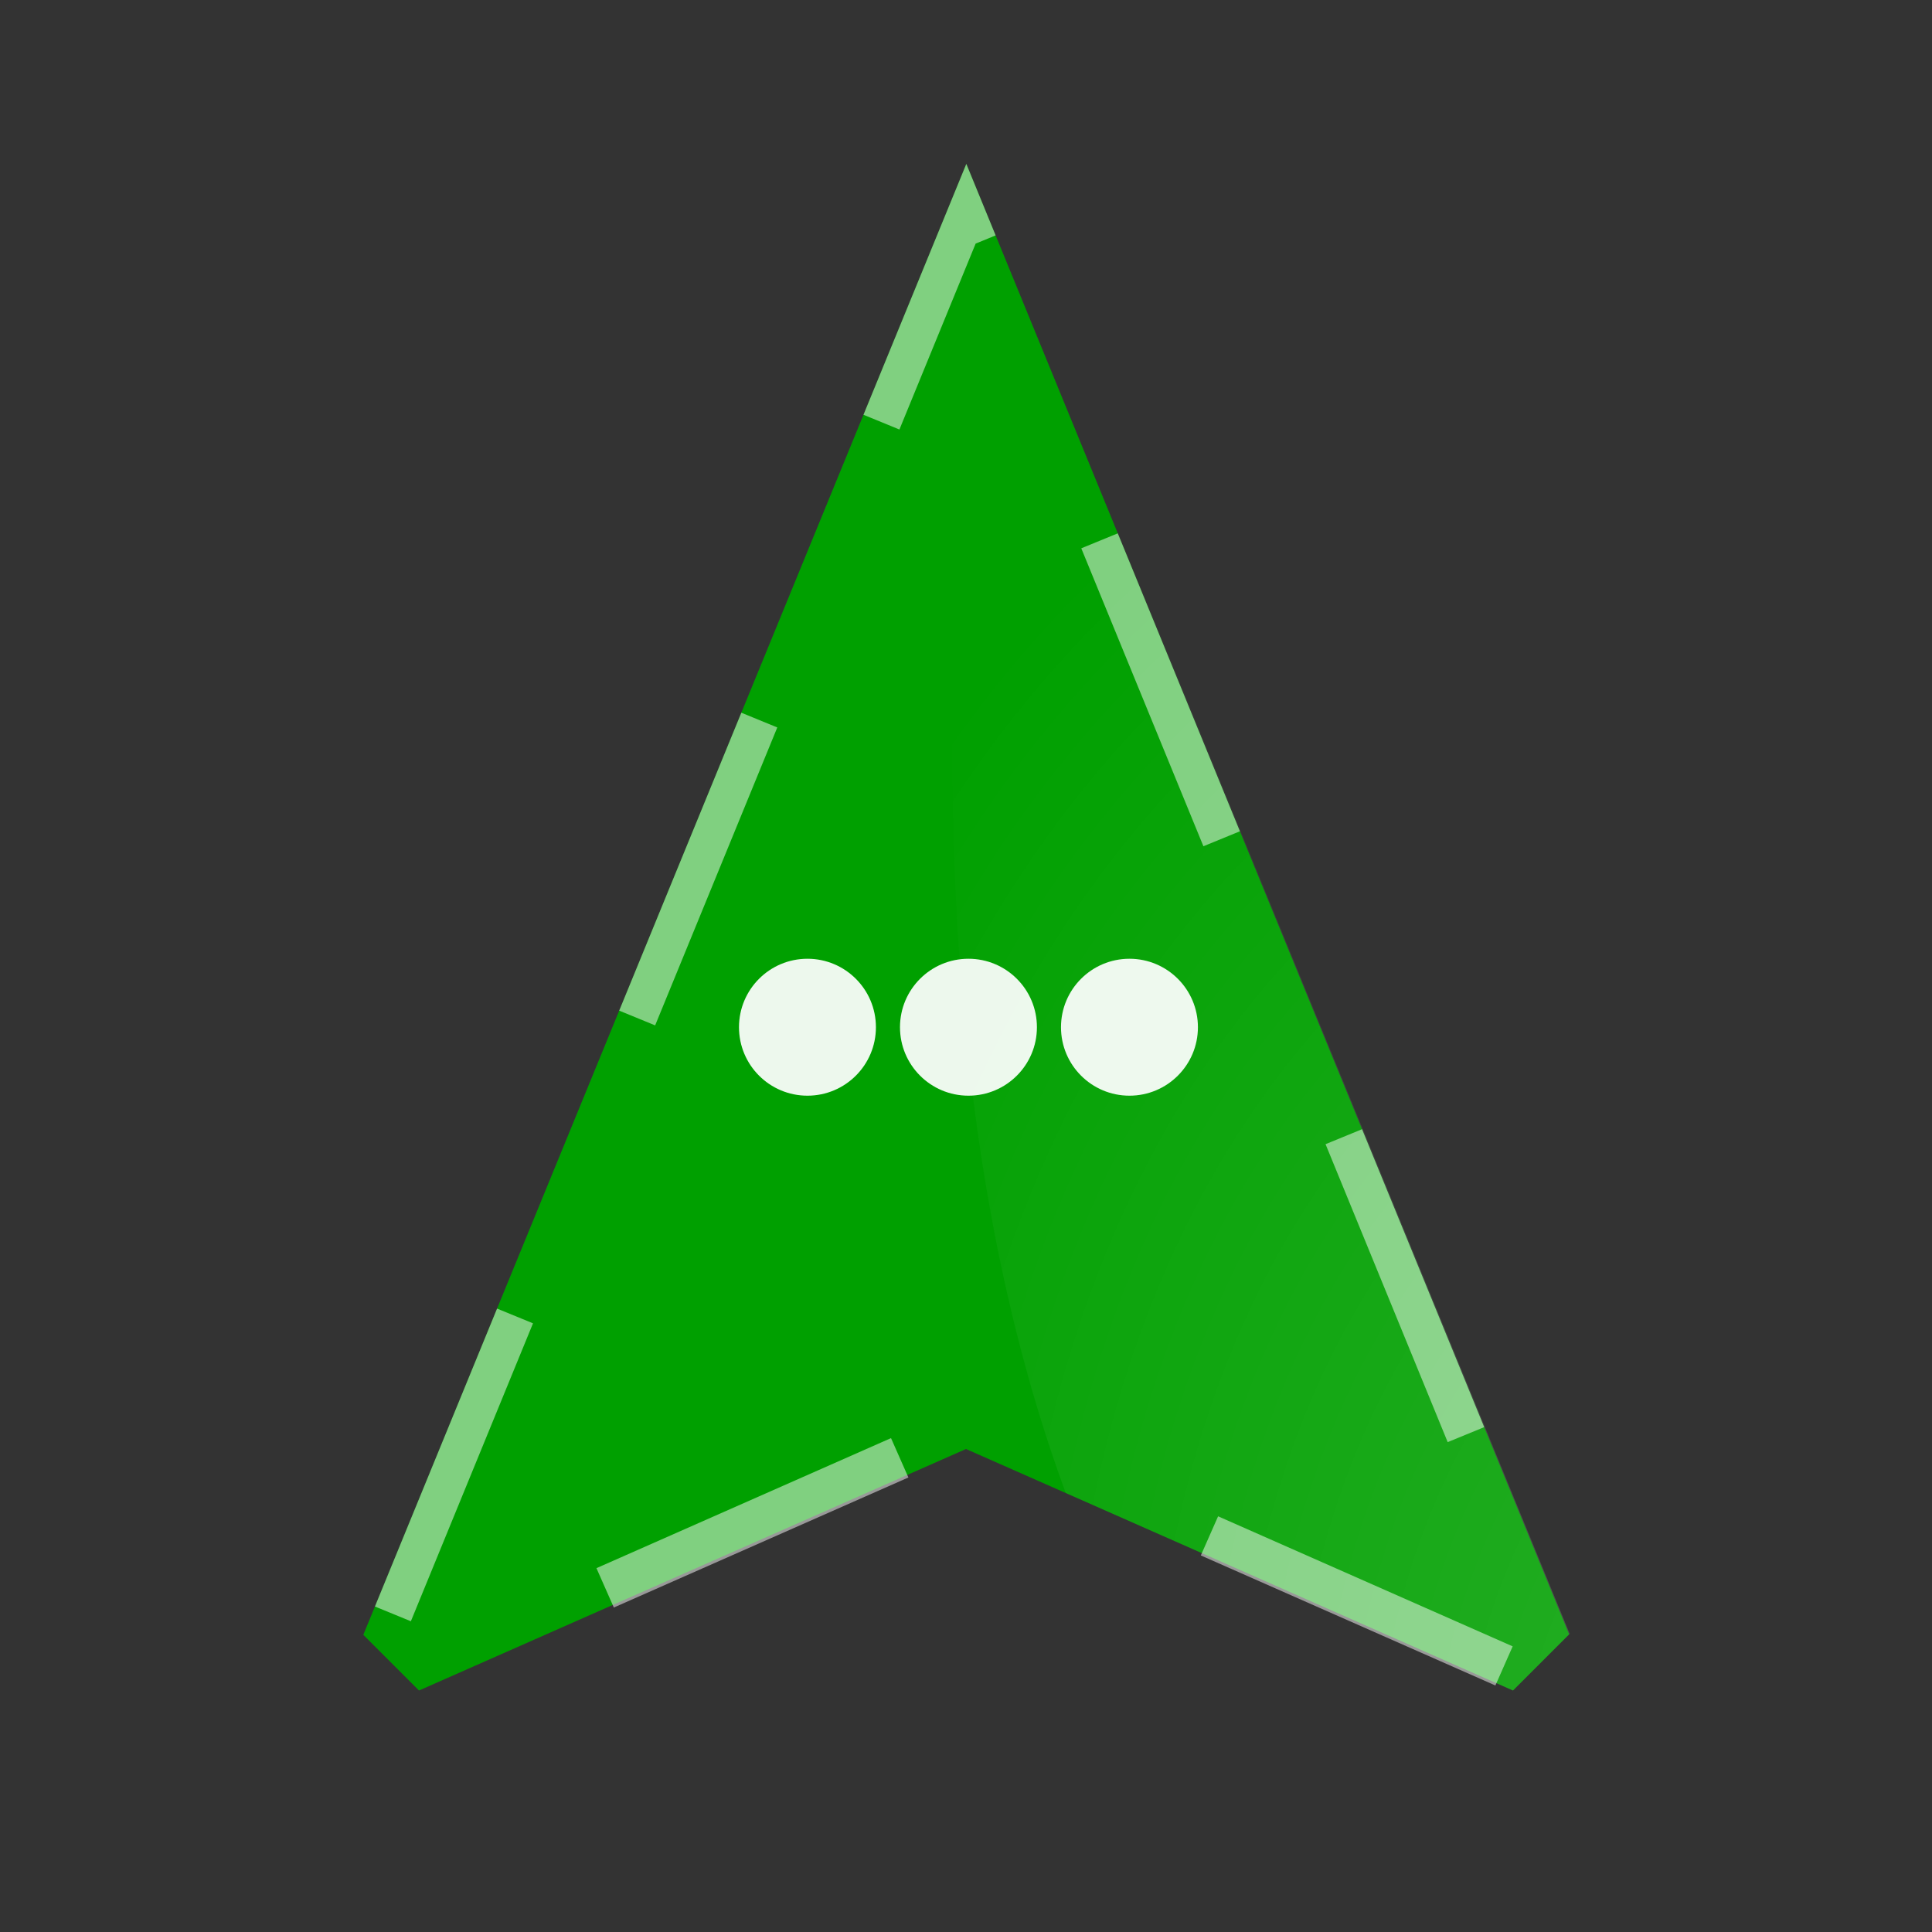 <?xml version="1.0" encoding="UTF-8" standalone="no"?>
<svg xmlns:cc="http://creativecommons.org/ns#" xmlns:dc="http://purl.org/dc/elements/1.1/"
    xmlns:inkscape="http://www.inkscape.org/namespaces/inkscape" xmlns:rdf="http://www.w3.org/1999/02/22-rdf-syntax-ns#"
    xmlns:sodipodi="http://sodipodi.sourceforge.net/DTD/sodipodi-0.dtd"
    xmlns:xlink="http://www.w3.org/1999/xlink"
    height="48" id="svg2" version="1.1"
    viewBox="0 0 48 48" width="48" xmlns="http://www.w3.org/2000/svg" inkscape:export-filename="/home/sam/Projects/OpenShareLocationPlugin/art/launcher.png"
    inkscape:export-xdpi="960"
    inkscape:export-ydpi="960"
    inkscape:version="0.91 r13725" sodipodi:docname="launcher.svg">
    <rect x="0" y="0" width="48" height="48" fill="#333333" stroke="none"/>
    <defs id="defs10">
        <radialGradient cx="262.333" cy="945.238"
            fx="262.333" fy="945.238"
            gradientTransform="matrix(-0.171,-0.111,-0.06,0.199,151.741,-109.89)"
            gradientUnits="userSpaceOnUse" id="radialGradient3883" r="185.498" inkscape:collect="always" xlink:href="#linearGradient3913" />
        <linearGradient id="linearGradient3913" inkscape:collect="always">
            <stop style="stop-color:#ffffff;stop-opacity:1;" id="stop3915" offset="0" />
            <stop style="stop-color:#ffffff;stop-opacity:0;" id="stop3917" offset="1" />
        </linearGradient>
        <clipPath clipPathUnits="userSpaceOnUse" id="clipPath4277">
            <path style="fill:#00a000;fill-opacity:1;stroke:#ffffff;stroke-width:2;stroke-linecap:butt;stroke-linejoin:miter;stroke-miterlimit:4;stroke-dasharray:8, 8;stroke-dashoffset:1.2;stroke-opacity:0.502"
                d="M 24,4 9,40.59 l 1.41,1.41 13.59,-6 13.59,6 1.41,-1.41 z"
                id="path4279"
                inkscape:connector-curvature="0" />
        </clipPath>
        <clipPath clipPathUnits="userSpaceOnUse" id="clipPath4323">
            <path
                style="fill:#00a000;fill-opacity:1;stroke:none;stroke-width:2;stroke-linecap:butt;stroke-linejoin:miter;stroke-miterlimit:4;stroke-dasharray:8, 8;stroke-dashoffset:1.2;stroke-opacity:0.502"
                d="M 24.008,4.072 9.008,40.662 l 1.41,1.41 13.59,-6 13.59,6 1.41,-1.41 z"
                id="path4325"
                inkscape:connector-curvature="0" />
        </clipPath>
    </defs>
    <sodipodi:namedview bordercolor="#666666" borderopacity="1" gridtolerance="10"
        guidetolerance="10" id="namedview8" objecttolerance="10" pagecolor="#ffffff"
        showgrid="false" inkscape:current-layer="svg2" inkscape:cx="6.8049159"
        inkscape:cy="29.859938" inkscape:pageopacity="0" inkscape:pageshadow="2" inkscape:window-height="1017"
        inkscape:window-maximized="1" inkscape:window-width="1920" inkscape:window-x="0"
        inkscape:window-y="41" inkscape:zoom="9.8333331" />
    <path d="M0 0h48v48h-48z" fill="none" id="path4" />
    <path style="fill:#00a000;fill-opacity:1;stroke:#ffffff;stroke-opacity:0.502;stroke-linejoin:miter;stroke-width:2;stroke-miterlimit:4;stroke-dasharray:8,8;stroke-dashoffset:1.2;stroke-linecap:butt" clip-path="url(#clipPath4323)"
        d="M24 4l-15 36.59 1.41 1.41 13.59-6 13.59 6 1.41-1.41z"
        id="path6" />
    <path
        style="display:inline;opacity:0.192;fill:url(#radialGradient3883);fill-opacity:1;stroke:none"
        clip-path="url(#clipPath4277)"
        d="m 28.626,3.895 c 15.401,0 27.885,17.897 27.885,39.972 0,4.657 -0.556,9.127 -1.578,13.281 -1.265,0.257 -2.559,0.39 -3.873,0.39 -4.694,0 -8.314,-1.409 -12.445,-3.601 L 25.492,61.663 A 1.729,2.525 0 0 1 23.167,58.713 L 26.72,37.731 C 24.436,31.874 23.656,25.205 23.656,18.326 c 0,-5.003 0.657,-9.784 1.853,-14.182 1.023,-0.163 2.063,-0.249 3.117,-0.249 z" id="path3878" inkscape:connector-curvature="0" />
    <g id="g5083" transform="translate(0.36,1.222)">
        <circle style="opacity:0.928;fill:#ffffff;fill-opacity:1;fill-rule:evenodd;stroke:none" cx="19.701"
            cy="24.299"
            id="path3047" r="1.701" />
        <circle style="opacity:0.928;fill:#ffffff;fill-opacity:1;fill-rule:evenodd;stroke:none" cx="23.701"
            cy="24.299"
            id="path3047-9" r="1.701" />
        <circle style="opacity:0.928;fill:#ffffff;fill-opacity:1;fill-rule:evenodd;stroke:none" cx="27.701"
            cy="24.299"
            id="path3047-5" r="1.701" />
    </g>
</svg>
